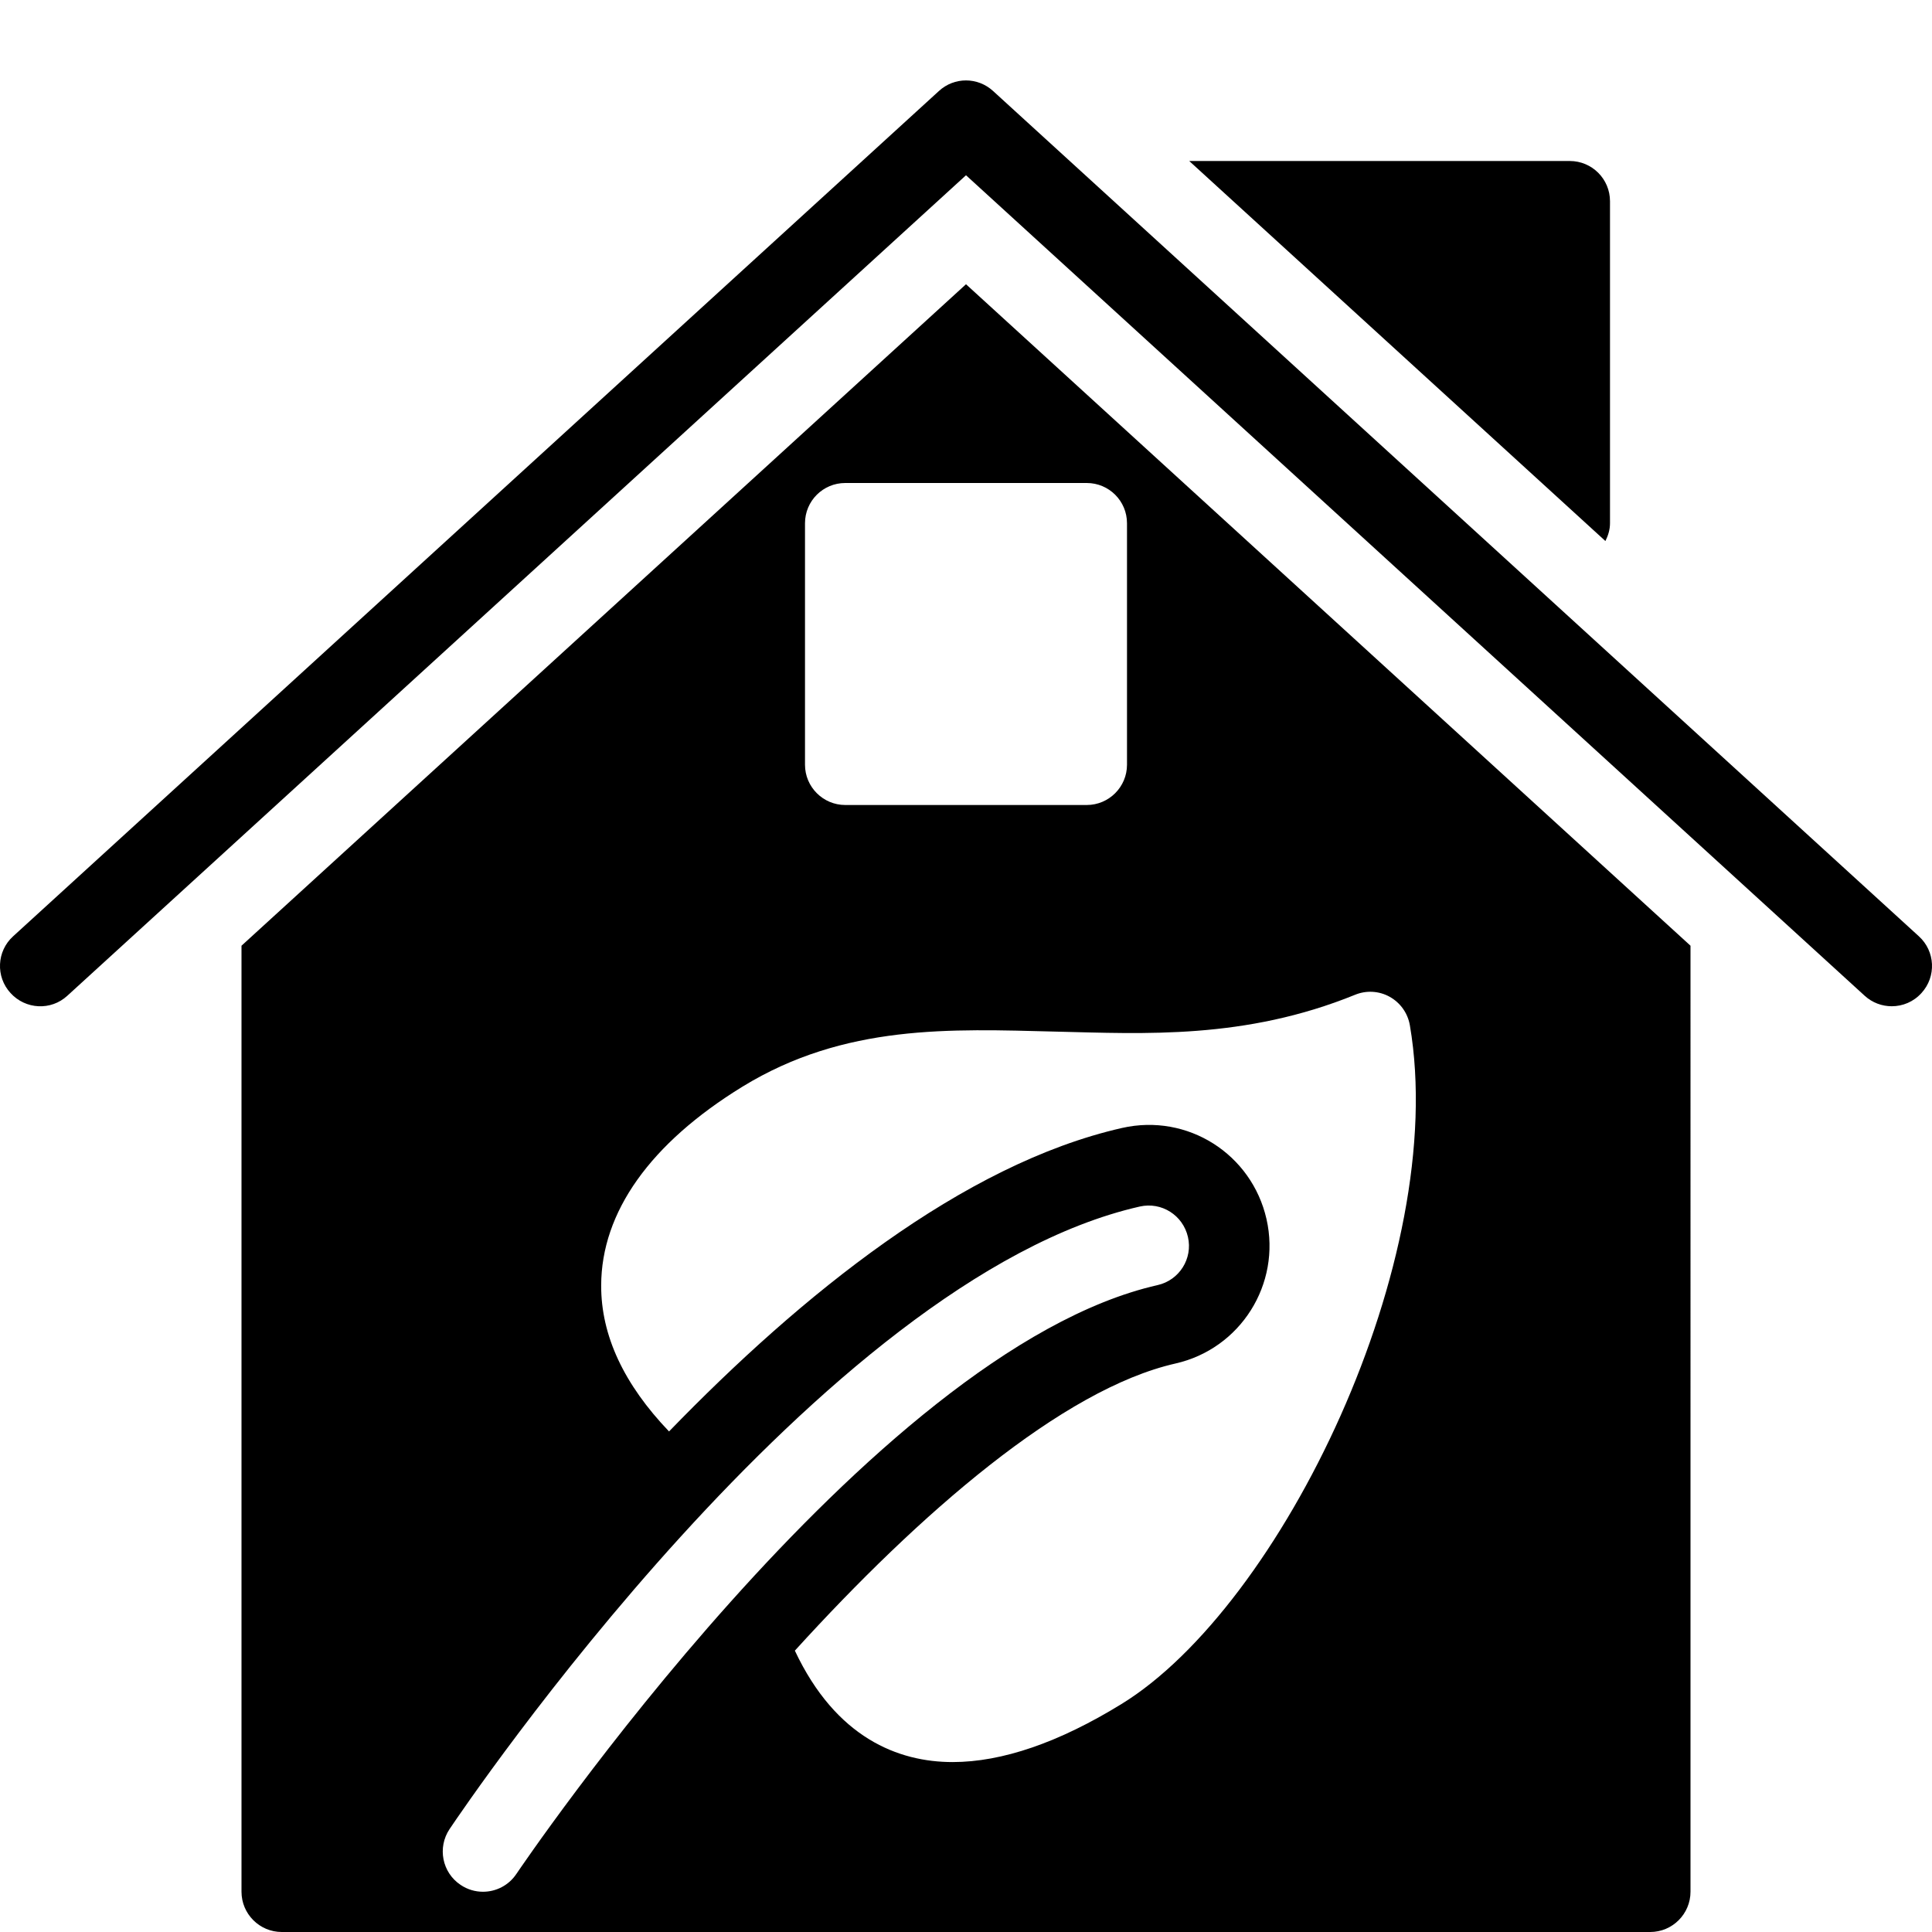 <?xml version="1.0" encoding="utf-8"?>
<!-- Generator: Adobe Illustrator 19.2.0, SVG Export Plug-In . SVG Version: 6.00 Build 0)  -->
<svg version="1.1" xmlns="http://www.w3.org/2000/svg" xmlns:xlink="http://www.w3.org/1999/xlink" x="0px" y="0px" width="24px"
	 height="24px" viewBox="0 0 24 24" enable-background="new 0 0 24 24" xml:space="preserve">
<g id="Filled_Icons">
	<g>
		<path d="M19.943,6.721C19.977,6.652,20,6.58,20,6.5v-4C20,2.223,19.776,2,19.5,2h-4.727L19.943,6.721z"/>
		<g>
			<path d="M23.5,12.5c-0.12,0-0.241-0.043-0.337-0.131L12,2.177L0.837,12.369c-0.203,0.188-0.52,0.172-0.706-0.033
				c-0.187-0.203-0.172-0.52,0.032-0.705l11.5-10.5c0.191-0.176,0.482-0.176,0.674,0l11.5,10.5c0.204,0.185,0.219,0.502,0.032,0.705
				C23.771,12.445,23.636,12.5,23.5,12.5z"/>
		</g>
		<path d="M12,3.531l-9,8.217V23.5C3,23.775,3.224,24,3.5,24h17c0.276,0,0.5-0.225,0.5-0.5V11.748L12,3.531z M10,6.5
			C10,6.223,10.224,6,10.5,6h3C13.776,6,14,6.223,14,6.5v3c0,0.275-0.224,0.5-0.5,0.5h-3C10.224,10,10,9.775,10,9.5V6.5z M6,23.5
			c-0.096,0-0.192-0.027-0.278-0.085c-0.23-0.153-0.291-0.464-0.137-0.694c0.187-0.278,4.617-6.836,8.574-7.733
			c0.27-0.061,0.536,0.108,0.598,0.378c0.062,0.269-0.107,0.537-0.377,0.598c-3.573,0.81-7.921,7.25-7.965,7.314
			C6.319,23.422,6.161,23.5,6,23.5z M13.93,21.169c-0.777,0.478-1.482,0.72-2.096,0.72c-0.672,0-1.449-0.298-1.96-1.384
			c1.547-1.702,3.325-3.249,4.728-3.567c0.808-0.183,1.314-0.986,1.131-1.794c-0.184-0.808-0.979-1.317-1.795-1.132
			c-1.979,0.449-3.988,2.078-5.627,3.77c-0.559-0.584-0.845-1.19-0.843-1.814c0.002-0.91,0.609-1.765,1.755-2.469
			c1.271-0.779,2.583-0.717,3.892-0.684c1.1,0.026,2.348,0.099,3.717-0.457c0.14-0.058,0.3-0.049,0.432,0.025
			c0.132,0.074,0.224,0.203,0.25,0.354C18.011,15.643,15.916,19.95,13.93,21.169z"/>
	</g>
</g>
<g id="invisible_shape">
	<rect fill="none" width="24" height="24"/>
</g>
</svg>
